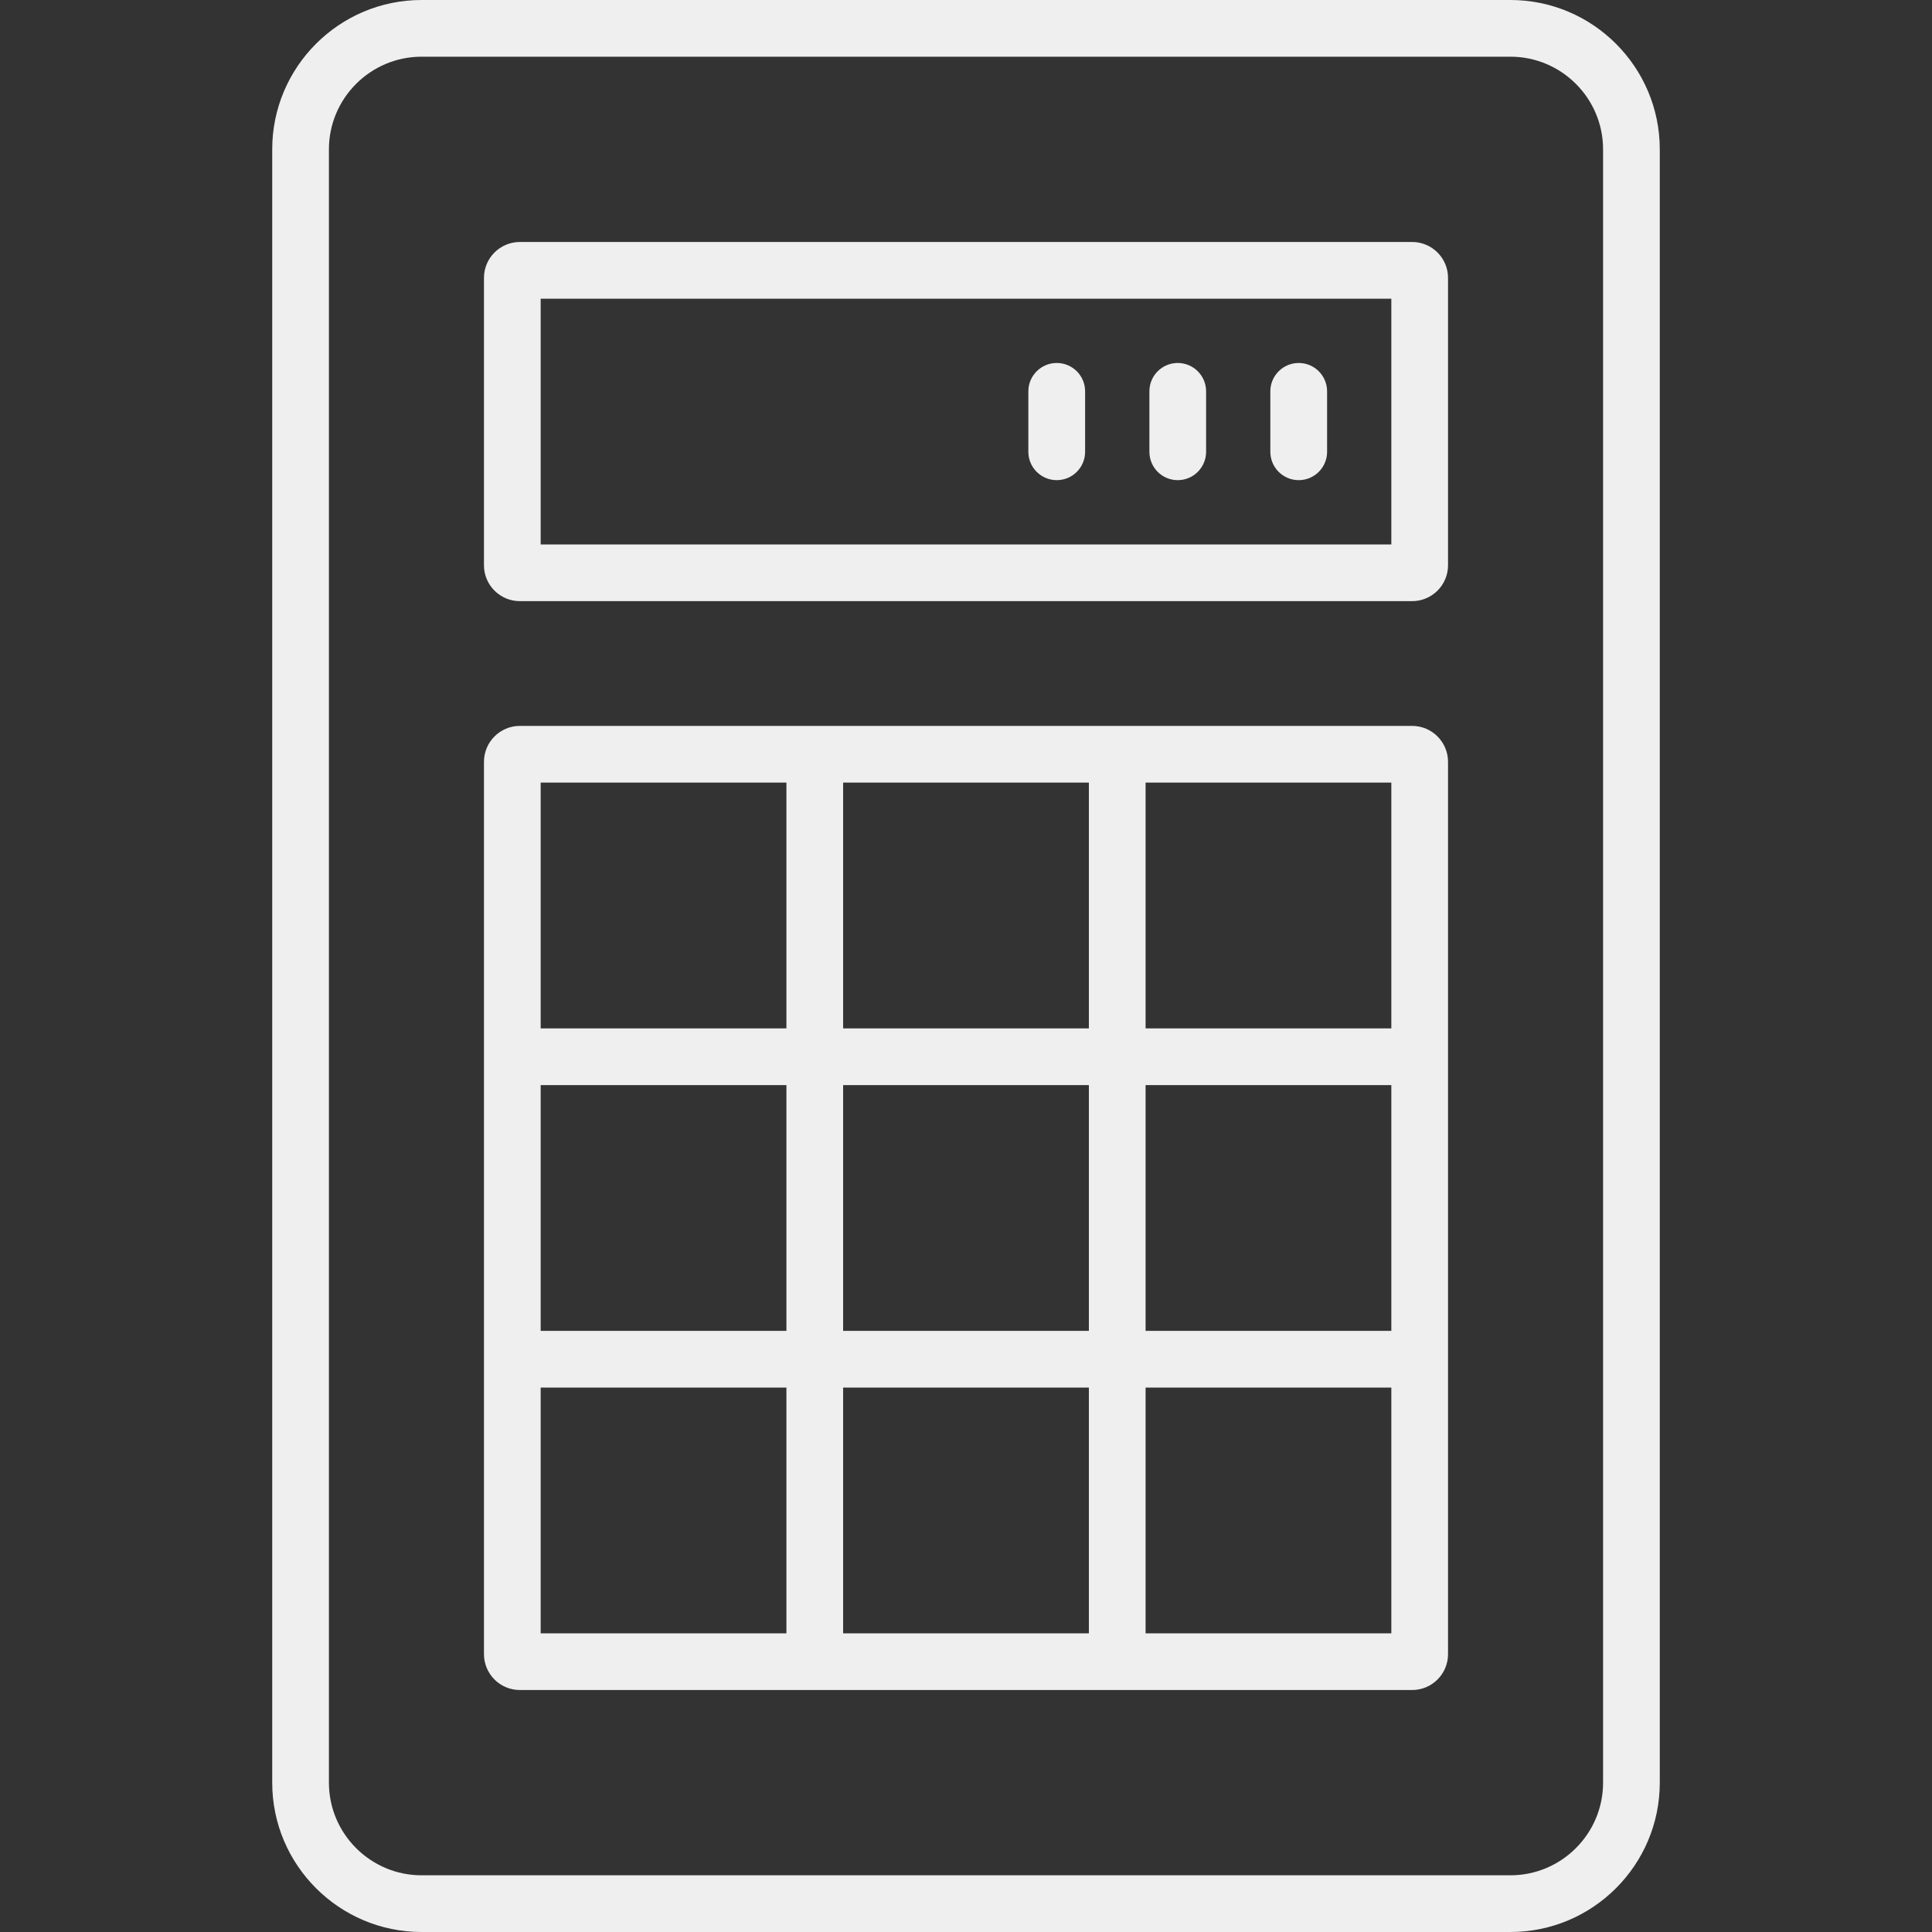 <svg width="40" height="40" viewBox="0 0 40 40" fill="none" xmlns="http://www.w3.org/2000/svg">
<rect x="0" y="0" width="40" height="40" fill="#333333" stroke="none"/>
<path d="M31.272 0H8.728C7.023 0 5.636 1.387 5.636 3.092V36.908C5.636 38.613 7.023 40 8.728 40H31.272C32.977 40 34.364 38.613 34.364 36.908V3.092C34.364 1.387 32.977 0 31.272 0ZM33.19 36.908C33.19 37.965 32.329 38.826 31.272 38.826H8.728C7.671 38.826 6.81 37.965 6.81 36.908V3.092C6.81 2.035 7.671 1.174 8.728 1.174H31.272C32.329 1.174 33.19 2.035 33.19 3.092V36.908Z" fill="#EFEFEF"/>
<path d="M29.237 5.01H10.763C10.353 5.01 10.02 5.343 10.02 5.753V11.703C10.02 12.113 10.353 12.446 10.763 12.446H29.237C29.647 12.446 29.98 12.113 29.98 11.703V5.753C29.98 5.343 29.647 5.01 29.237 5.01ZM28.806 11.272H11.194V6.184H28.806V11.272Z" fill="#EFEFEF"/>
<path d="M29.237 15.029H10.763C10.353 15.029 10.02 15.363 10.02 15.773V34.247C10.02 34.657 10.353 34.99 10.763 34.99H29.237C29.647 34.99 29.98 34.657 29.98 34.247V15.773C29.98 15.363 29.647 15.029 29.237 15.029ZM17.456 27.554V22.466H22.544V27.554H17.456ZM22.544 28.728V33.816H17.456V28.728H22.544ZM11.194 22.466H16.282V27.554H11.194V22.466ZM17.456 21.292V16.203H22.544V21.292H17.456ZM23.718 22.466H28.806V27.554H23.718V22.466ZM28.806 21.292H23.718V16.203H28.806V21.292ZM16.282 16.203V21.292H11.194V16.203H16.282ZM11.194 28.728H16.282V33.816H11.194V28.728ZM23.718 33.816V28.728H28.806V33.816H23.718Z" fill="#EFEFEF"/>
<path d="M21.879 9.941C22.203 9.941 22.466 9.678 22.466 9.354V8.102C22.466 7.778 22.203 7.515 21.879 7.515C21.554 7.515 21.291 7.778 21.291 8.102V9.354C21.291 9.678 21.554 9.941 21.879 9.941Z" fill="#EFEFEF"/>
<path d="M24.384 9.941C24.708 9.941 24.971 9.678 24.971 9.354V8.102C24.971 7.778 24.708 7.515 24.384 7.515C24.059 7.515 23.797 7.778 23.797 8.102V9.354C23.797 9.678 24.059 9.941 24.384 9.941Z" fill="#EFEFEF"/>
<path d="M26.889 9.941C27.213 9.941 27.476 9.678 27.476 9.354V8.102C27.476 7.778 27.213 7.515 26.889 7.515C26.564 7.515 26.301 7.778 26.301 8.102V9.354C26.301 9.678 26.564 9.941 26.889 9.941Z" fill="#EFEFEF"/>
</svg>
